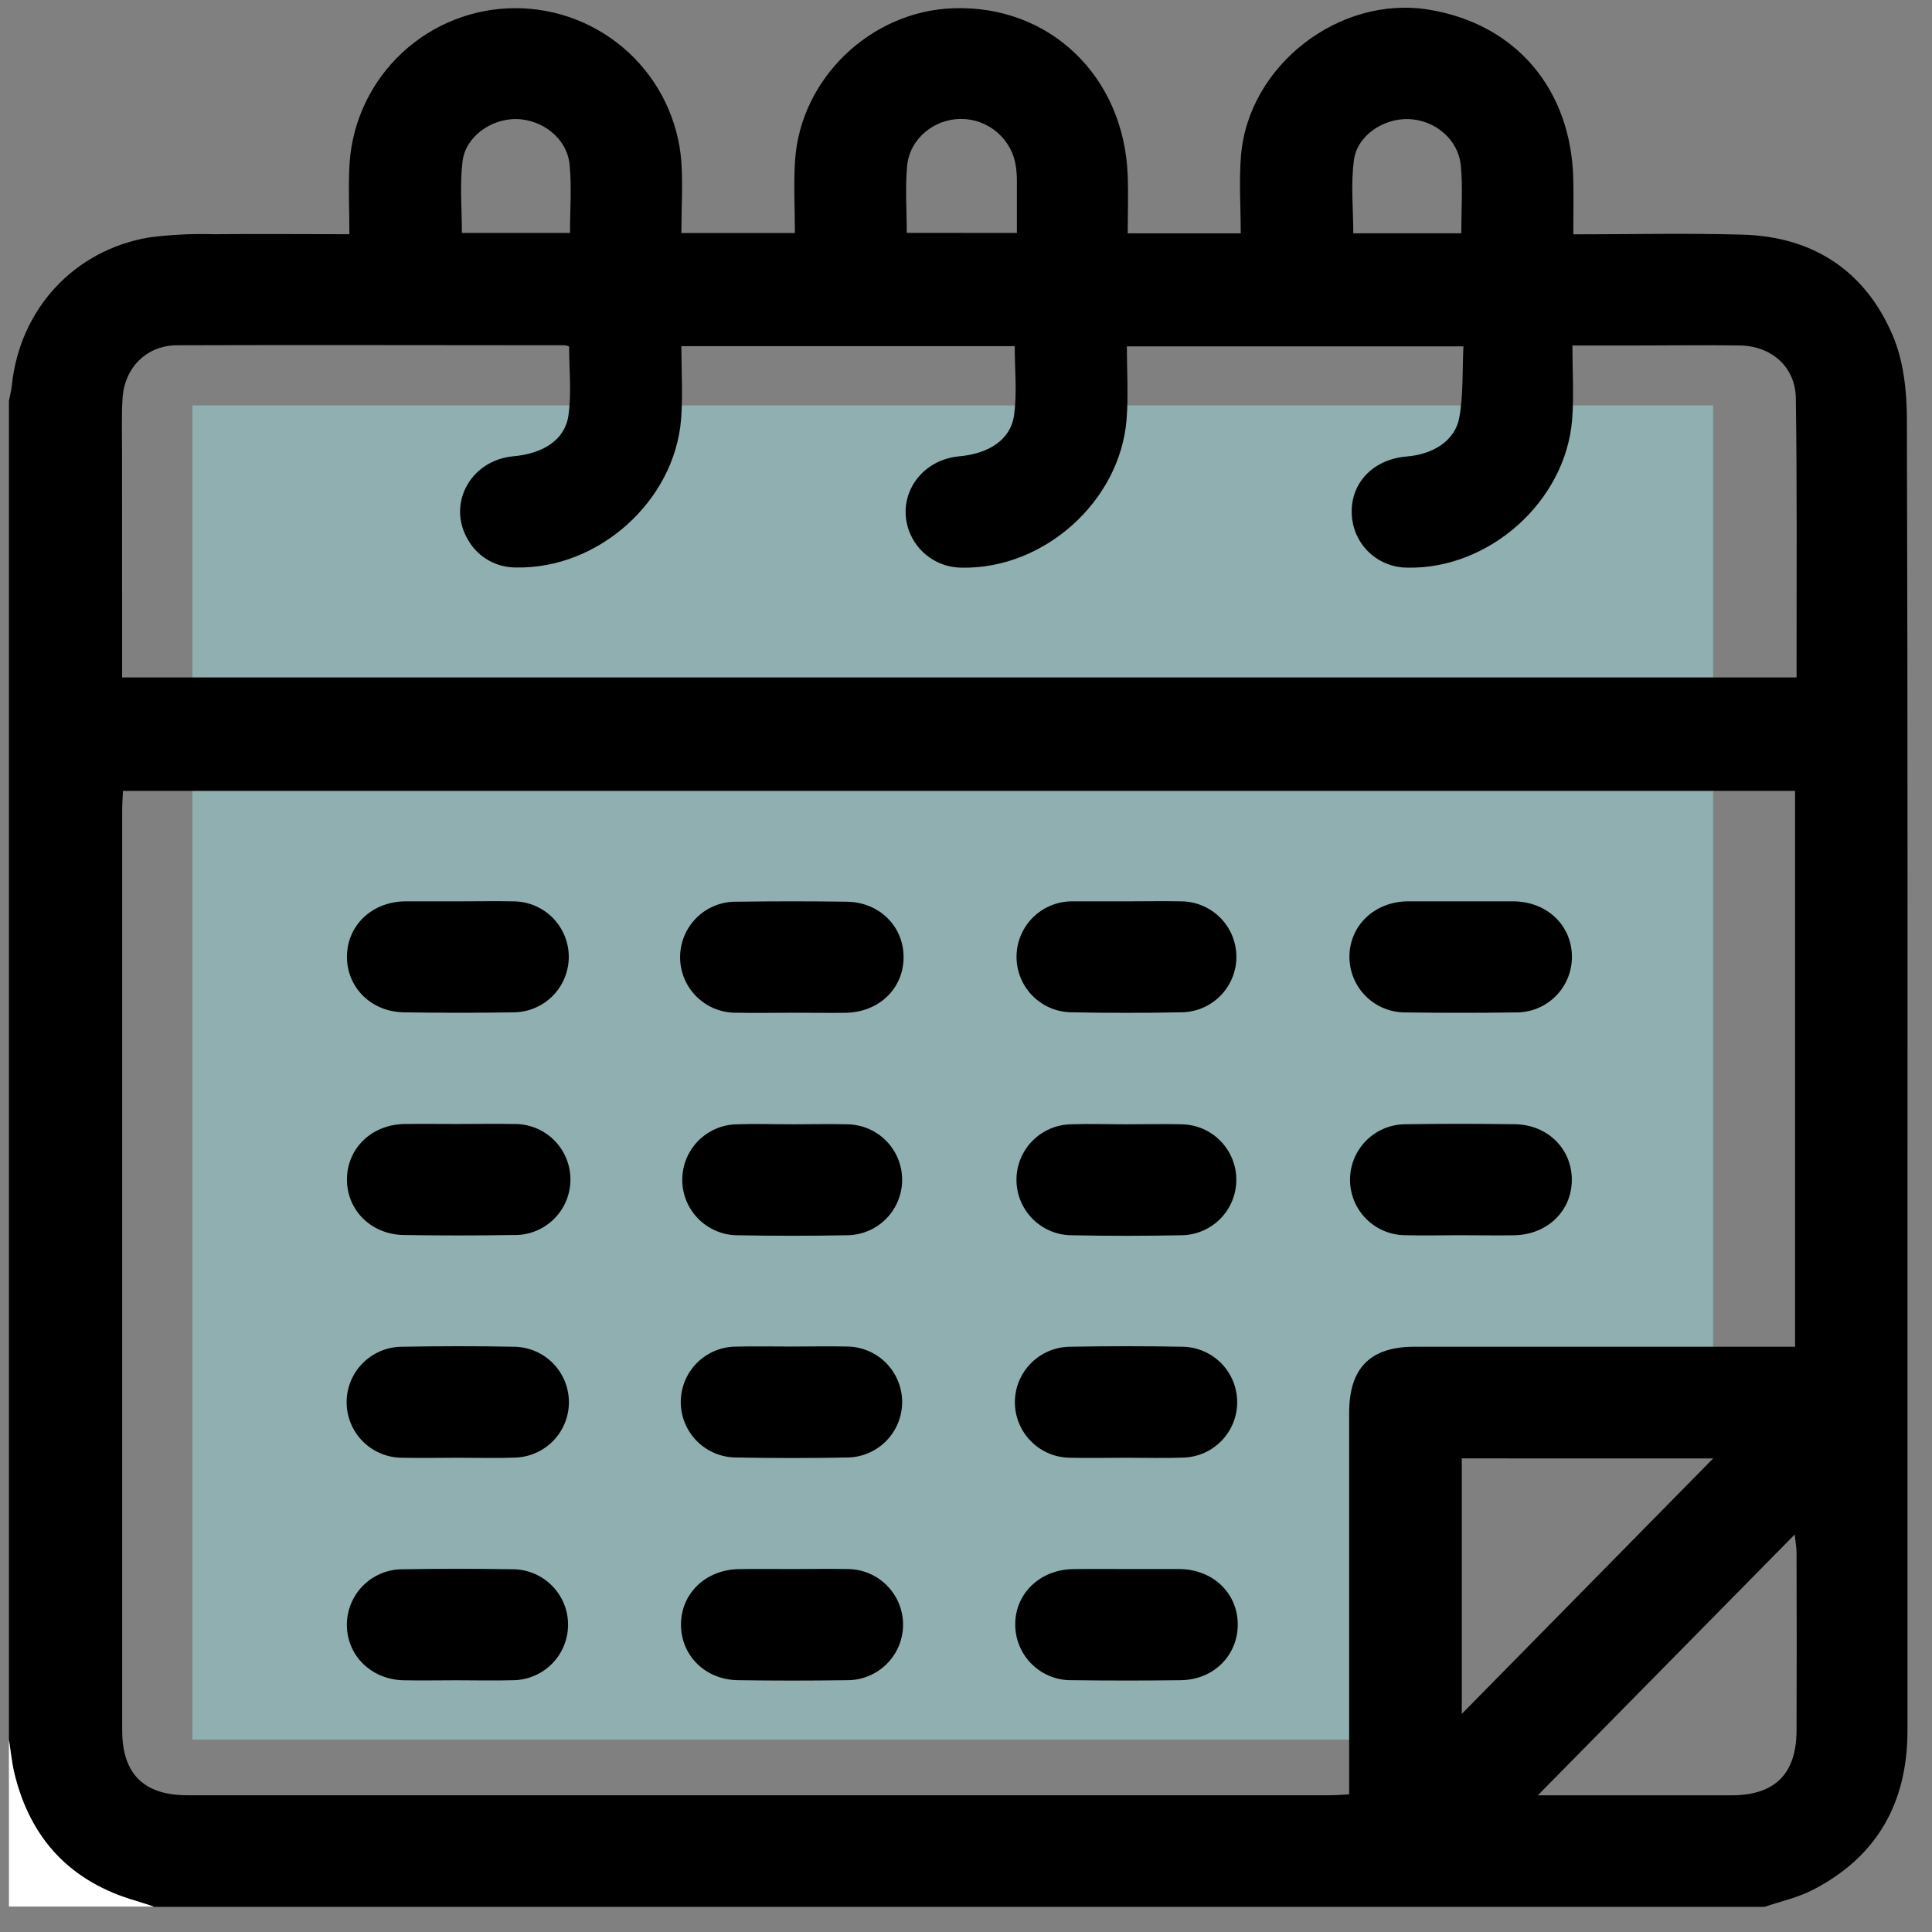 <svg width="65" height="65" viewBox="0 0 65 65" fill="none" xmlns="http://www.w3.org/2000/svg">
<rect x="0" y="0" width="65" height="65" fill="#808080" stroke="none"/>
<g clip-path="url(#clip0_695_98)">
<path d="M47.013 46.339L46.679 58.528H6.473V13.639H57.637V46.339H47.013Z" fill="#8FAFB0"/>
<path d="M0.3 58.529V13.491C0.334 13.313 0.382 13.134 0.4 12.953C0.667 10.407 2.484 8.419 5.01 7.989C5.729 7.895 6.454 7.859 7.179 7.88C8.672 7.865 10.165 7.88 11.755 7.88C11.755 7.03 11.712 6.242 11.763 5.46C11.866 4.052 12.498 2.735 13.532 1.773C14.566 0.811 15.927 0.276 17.34 0.275C18.753 0.274 20.114 0.807 21.15 1.767C22.186 2.728 22.82 4.044 22.924 5.452C22.976 6.234 22.924 7.024 22.924 7.84H26.743C26.743 6.99 26.696 6.174 26.751 5.374C26.945 2.623 29.307 0.373 32.067 0.278C35.308 0.16 37.819 2.563 37.941 5.912C37.964 6.549 37.941 7.185 37.941 7.85H41.743C41.743 6.957 41.681 6.085 41.753 5.225C42.008 2.188 45.073 -0.169 48.074 0.325C51.007 0.808 52.874 3.008 52.932 6.06C52.944 6.654 52.932 7.247 52.932 7.884C54.901 7.884 56.769 7.84 58.641 7.895C61.002 7.965 62.745 9.111 63.671 11.268C64.035 12.113 64.151 13.121 64.155 14.058C64.187 24.41 64.175 34.765 64.175 45.117C64.175 49.483 64.175 53.849 64.175 58.215C64.175 60.639 63.164 62.462 60.993 63.581C60.493 63.843 59.909 63.968 59.364 64.154H5.172C4.98 64.093 4.788 64.024 4.595 63.968C2.392 63.338 1.029 61.901 0.487 59.685C0.395 59.3 0.362 58.912 0.3 58.529ZM4.137 26.609C4.127 26.844 4.111 27.029 4.111 27.212C4.111 37.547 4.111 47.881 4.111 58.215C4.111 59.679 4.838 60.399 6.295 60.399C19.119 60.399 31.943 60.399 44.766 60.399C44.964 60.399 45.163 60.381 45.391 60.369V47.534C45.391 46.024 46.1 45.309 47.595 45.309H60.393V26.609H4.137ZM4.109 22.792H60.444V22.058C60.444 19.168 60.461 16.278 60.419 13.391C60.404 12.344 59.594 11.637 58.534 11.623C57.41 11.606 56.285 11.623 55.161 11.623H52.902C52.902 12.511 52.956 13.324 52.892 14.123C52.67 16.875 50.099 19.158 47.347 19.098C46.895 19.098 46.459 18.934 46.118 18.638C45.778 18.341 45.556 17.932 45.495 17.485C45.343 16.358 46.12 15.458 47.33 15.358C48.231 15.284 48.962 14.818 49.098 14.041C49.235 13.264 49.197 12.454 49.235 11.654H37.912C37.912 12.501 37.967 13.313 37.902 14.116C37.682 16.871 35.116 19.157 32.354 19.098C31.966 19.097 31.588 18.977 31.271 18.754C30.954 18.532 30.713 18.217 30.58 17.853C30.161 16.675 30.972 15.475 32.267 15.353C33.268 15.264 33.998 14.796 34.115 13.979C34.224 13.218 34.139 12.428 34.139 11.646H22.924C22.924 12.491 22.978 13.303 22.914 14.106C22.694 16.863 20.133 19.147 17.369 19.092C17.044 19.096 16.724 19.015 16.441 18.855C16.158 18.696 15.923 18.465 15.759 18.185C15.02 16.975 15.819 15.485 17.272 15.351C18.273 15.263 19.007 14.798 19.124 13.981C19.234 13.219 19.147 12.429 19.147 11.658C19.104 11.638 19.059 11.624 19.012 11.616C14.661 11.616 10.31 11.601 5.959 11.616C4.943 11.616 4.196 12.359 4.124 13.381C4.084 14.001 4.107 14.628 4.106 15.251L4.109 22.792ZM51.739 60.401C54.022 60.401 56.139 60.401 58.256 60.401C59.712 60.401 60.438 59.682 60.443 58.222C60.45 56.222 60.45 54.227 60.443 52.238C60.443 52.072 60.41 51.905 60.381 51.626L51.739 60.401ZM49.18 49.066V57.662L57.637 49.068L49.18 49.066ZM19.177 7.837C19.177 7.044 19.239 6.275 19.161 5.52C19.069 4.65 18.246 4.02 17.369 4.005C16.52 3.997 15.664 4.595 15.562 5.425C15.464 6.212 15.54 7.02 15.54 7.837H19.177ZM34.212 7.837C34.212 7.227 34.212 6.67 34.212 6.109C34.213 5.941 34.203 5.774 34.18 5.609C34.119 5.162 33.897 4.753 33.556 4.458C33.216 4.162 32.78 4 32.328 4.002C31.426 4.002 30.607 4.669 30.52 5.574C30.45 6.31 30.507 7.057 30.507 7.834L34.212 7.837ZM49.163 7.849C49.163 7.055 49.218 6.307 49.148 5.57C49.063 4.69 48.278 4.038 47.397 4.007C46.553 3.975 45.667 4.55 45.553 5.377C45.44 6.204 45.53 7.009 45.53 7.849H49.163Z" fill="black"/>
<path d="M0.3 58.528C0.362 58.911 0.395 59.3 0.487 59.675C1.029 61.89 2.392 63.327 4.595 63.957C4.788 64.013 4.98 64.082 5.172 64.144H0.3V58.528Z" fill="white"/>
<path d="M15.404 30.325C16.026 30.325 16.65 30.312 17.272 30.325C17.768 30.327 18.242 30.524 18.592 30.876C18.941 31.227 19.137 31.702 19.136 32.197C19.134 32.692 18.936 33.166 18.585 33.516C18.233 33.865 17.758 34.06 17.262 34.059C16.038 34.079 14.813 34.077 13.592 34.059C12.491 34.044 11.67 33.225 11.673 32.185C11.677 31.145 12.496 30.354 13.597 30.325C14.199 30.325 14.801 30.325 15.404 30.325Z" fill="black"/>
<path d="M26.66 34.072C26.037 34.072 25.413 34.086 24.791 34.072C24.541 34.078 24.292 34.033 24.06 33.94C23.828 33.848 23.616 33.71 23.438 33.534C23.26 33.359 23.119 33.15 23.023 32.919C22.928 32.688 22.879 32.44 22.881 32.19C22.883 31.94 22.935 31.693 23.034 31.464C23.133 31.234 23.278 31.027 23.458 30.854C23.639 30.681 23.853 30.547 24.086 30.458C24.32 30.369 24.57 30.328 24.82 30.337C26.043 30.32 27.266 30.32 28.49 30.337C29.589 30.352 30.408 31.17 30.4 32.219C30.392 33.267 29.566 34.052 28.463 34.074C27.863 34.082 27.26 34.072 26.66 34.072Z" fill="black"/>
<path d="M37.899 30.325C38.521 30.325 39.144 30.312 39.766 30.325C40.252 30.335 40.715 30.534 41.057 30.879C41.399 31.225 41.593 31.69 41.597 32.176C41.601 32.662 41.415 33.13 41.079 33.481C40.743 33.833 40.284 34.039 39.798 34.057C38.532 34.082 37.266 34.082 35.999 34.057C35.513 34.039 35.053 33.833 34.717 33.481C34.381 33.13 34.196 32.662 34.2 32.176C34.204 31.69 34.398 31.225 34.739 30.879C35.081 30.534 35.544 30.335 36.031 30.325C36.653 30.325 37.275 30.325 37.899 30.325Z" fill="black"/>
<path d="M49.139 30.325C49.741 30.325 50.343 30.325 50.944 30.325C52.055 30.345 52.876 31.134 52.886 32.177C52.888 32.427 52.84 32.675 52.745 32.906C52.65 33.137 52.51 33.346 52.332 33.522C52.154 33.698 51.943 33.836 51.711 33.929C51.479 34.022 51.23 34.067 50.98 34.062C49.757 34.079 48.533 34.079 47.31 34.062C47.06 34.067 46.812 34.022 46.58 33.929C46.348 33.837 46.136 33.699 45.958 33.523C45.78 33.348 45.639 33.139 45.543 32.908C45.447 32.678 45.399 32.43 45.4 32.18C45.408 31.142 46.234 30.347 47.337 30.325C47.934 30.325 48.536 30.325 49.139 30.325Z" fill="black"/>
<path d="M15.405 37.816C16.028 37.816 16.65 37.804 17.272 37.816C17.522 37.809 17.771 37.853 18.004 37.944C18.237 38.035 18.45 38.172 18.629 38.347C18.808 38.522 18.95 38.731 19.047 38.961C19.143 39.192 19.193 39.44 19.192 39.69C19.191 39.94 19.14 40.187 19.042 40.417C18.944 40.647 18.8 40.855 18.62 41.029C18.44 41.202 18.227 41.338 17.993 41.428C17.76 41.517 17.511 41.56 17.261 41.551C16.037 41.57 14.814 41.57 13.59 41.551C12.489 41.536 11.67 40.718 11.673 39.678C11.677 38.638 12.499 37.836 13.602 37.816C14.201 37.808 14.803 37.816 15.405 37.816Z" fill="black"/>
<path d="M26.66 37.826C27.284 37.826 27.906 37.811 28.528 37.826C29.014 37.838 29.476 38.038 29.817 38.385C30.157 38.731 30.349 39.197 30.352 39.682C30.354 40.168 30.167 40.635 29.831 40.986C29.494 41.336 29.034 41.541 28.548 41.558C27.282 41.582 26.016 41.582 24.749 41.558C24.263 41.539 23.803 41.331 23.468 40.979C23.133 40.627 22.948 40.158 22.954 39.672C22.959 39.185 23.154 38.721 23.497 38.376C23.84 38.031 24.305 37.834 24.791 37.826C25.415 37.803 26.039 37.826 26.66 37.826Z" fill="black"/>
<path d="M37.904 37.826C38.526 37.826 39.15 37.811 39.773 37.826C40.258 37.838 40.721 38.038 41.061 38.385C41.401 38.732 41.593 39.197 41.595 39.683C41.597 40.169 41.41 40.636 41.074 40.986C40.737 41.336 40.277 41.541 39.791 41.558C38.526 41.583 37.258 41.585 35.994 41.558C35.508 41.539 35.048 41.331 34.713 40.979C34.377 40.627 34.193 40.158 34.198 39.672C34.203 39.186 34.398 38.721 34.742 38.376C35.085 38.031 35.549 37.834 36.035 37.826C36.658 37.804 37.282 37.826 37.904 37.826Z" fill="black"/>
<path d="M49.145 41.558C48.521 41.558 47.899 41.573 47.277 41.558C47.031 41.556 46.789 41.507 46.562 41.411C46.336 41.316 46.131 41.177 45.959 41.003C45.611 40.651 45.417 40.175 45.42 39.679C45.423 39.184 45.623 38.711 45.975 38.363C46.328 38.015 46.804 37.821 47.3 37.824C48.523 37.806 49.747 37.806 50.97 37.824C52.07 37.838 52.889 38.658 52.882 39.703C52.876 40.748 52.056 41.536 50.947 41.56C50.35 41.568 49.747 41.56 49.145 41.558Z" fill="black"/>
<path d="M15.407 49.044C14.785 49.044 14.161 49.06 13.538 49.044C13.043 49.046 12.567 48.851 12.215 48.503C11.863 48.154 11.664 47.68 11.662 47.185C11.659 46.69 11.854 46.214 12.203 45.863C12.552 45.511 13.026 45.312 13.522 45.31C14.788 45.287 16.056 45.285 17.32 45.31C17.806 45.322 18.267 45.523 18.607 45.869C18.947 46.216 19.138 46.681 19.14 47.166C19.143 47.651 18.956 48.118 18.619 48.468C18.282 48.817 17.822 49.022 17.337 49.039C16.695 49.064 16.051 49.044 15.407 49.044Z" fill="black"/>
<path d="M26.66 45.303C27.284 45.303 27.906 45.288 28.528 45.303C29.014 45.315 29.476 45.515 29.817 45.862C30.157 46.209 30.349 46.674 30.352 47.16C30.354 47.645 30.168 48.113 29.831 48.463C29.494 48.813 29.034 49.019 28.548 49.035C27.282 49.06 26.016 49.06 24.75 49.035C24.254 49.03 23.782 48.828 23.436 48.474C23.09 48.12 22.898 47.643 22.904 47.148C22.91 46.654 23.112 46.182 23.466 45.836C23.821 45.49 24.298 45.299 24.793 45.305C25.417 45.29 26.039 45.303 26.66 45.303Z" fill="black"/>
<path d="M37.894 49.044C37.27 49.044 36.648 49.06 36.026 49.044C35.53 49.047 35.053 48.853 34.701 48.505C34.348 48.157 34.148 47.684 34.145 47.188C34.142 46.693 34.336 46.217 34.684 45.865C35.033 45.513 35.507 45.313 36.002 45.31C37.269 45.286 38.535 45.286 39.801 45.31C40.286 45.321 40.748 45.521 41.089 45.867C41.429 46.214 41.621 46.679 41.624 47.164C41.627 47.649 41.44 48.116 41.104 48.466C40.768 48.816 40.308 49.022 39.823 49.039C39.182 49.064 38.536 49.044 37.894 49.044Z" fill="black"/>
<path d="M15.379 56.531C14.776 56.531 14.174 56.543 13.572 56.531C12.477 56.504 11.658 55.683 11.67 54.641C11.677 54.148 11.878 53.677 12.23 53.331C12.583 52.986 13.058 52.793 13.552 52.796C14.796 52.776 16.041 52.776 17.287 52.796C17.773 52.807 18.235 53.007 18.576 53.354C18.917 53.7 19.109 54.166 19.112 54.651C19.114 55.137 18.928 55.605 18.591 55.955C18.255 56.305 17.795 56.511 17.309 56.528C16.666 56.548 16.021 56.531 15.379 56.531Z" fill="black"/>
<path d="M26.66 52.789C27.282 52.789 27.906 52.776 28.528 52.789C28.774 52.791 29.017 52.842 29.243 52.938C29.469 53.034 29.674 53.173 29.846 53.348C30.018 53.524 30.154 53.731 30.247 53.959C30.338 54.186 30.385 54.43 30.383 54.675C30.38 54.921 30.33 55.163 30.234 55.389C30.138 55.615 29.998 55.82 29.823 55.992C29.647 56.164 29.44 56.3 29.212 56.392C28.984 56.484 28.741 56.53 28.495 56.528C27.271 56.546 26.048 56.546 24.825 56.528C23.725 56.513 22.906 55.694 22.911 54.649C22.916 53.604 23.745 52.816 24.845 52.791C25.447 52.781 26.049 52.789 26.66 52.789Z" fill="black"/>
<path d="M37.896 52.789C38.498 52.789 39.1 52.789 39.703 52.789C40.812 52.809 41.634 53.598 41.643 54.641C41.651 55.684 40.84 56.511 39.737 56.528C38.514 56.544 37.291 56.544 36.067 56.528C35.817 56.533 35.569 56.488 35.336 56.396C35.104 56.303 34.893 56.165 34.715 55.99C34.536 55.814 34.395 55.605 34.3 55.374C34.204 55.144 34.155 54.896 34.157 54.646C34.157 53.608 34.991 52.812 36.094 52.791C36.693 52.781 37.295 52.789 37.896 52.789Z" fill="black"/>
</g>
<defs>
<clipPath id="clip0_695_98">
<rect width="63.895" height="63.895" fill="white" transform="translate(0.3 0.249)"/>
</clipPath>
</defs>
</svg>
